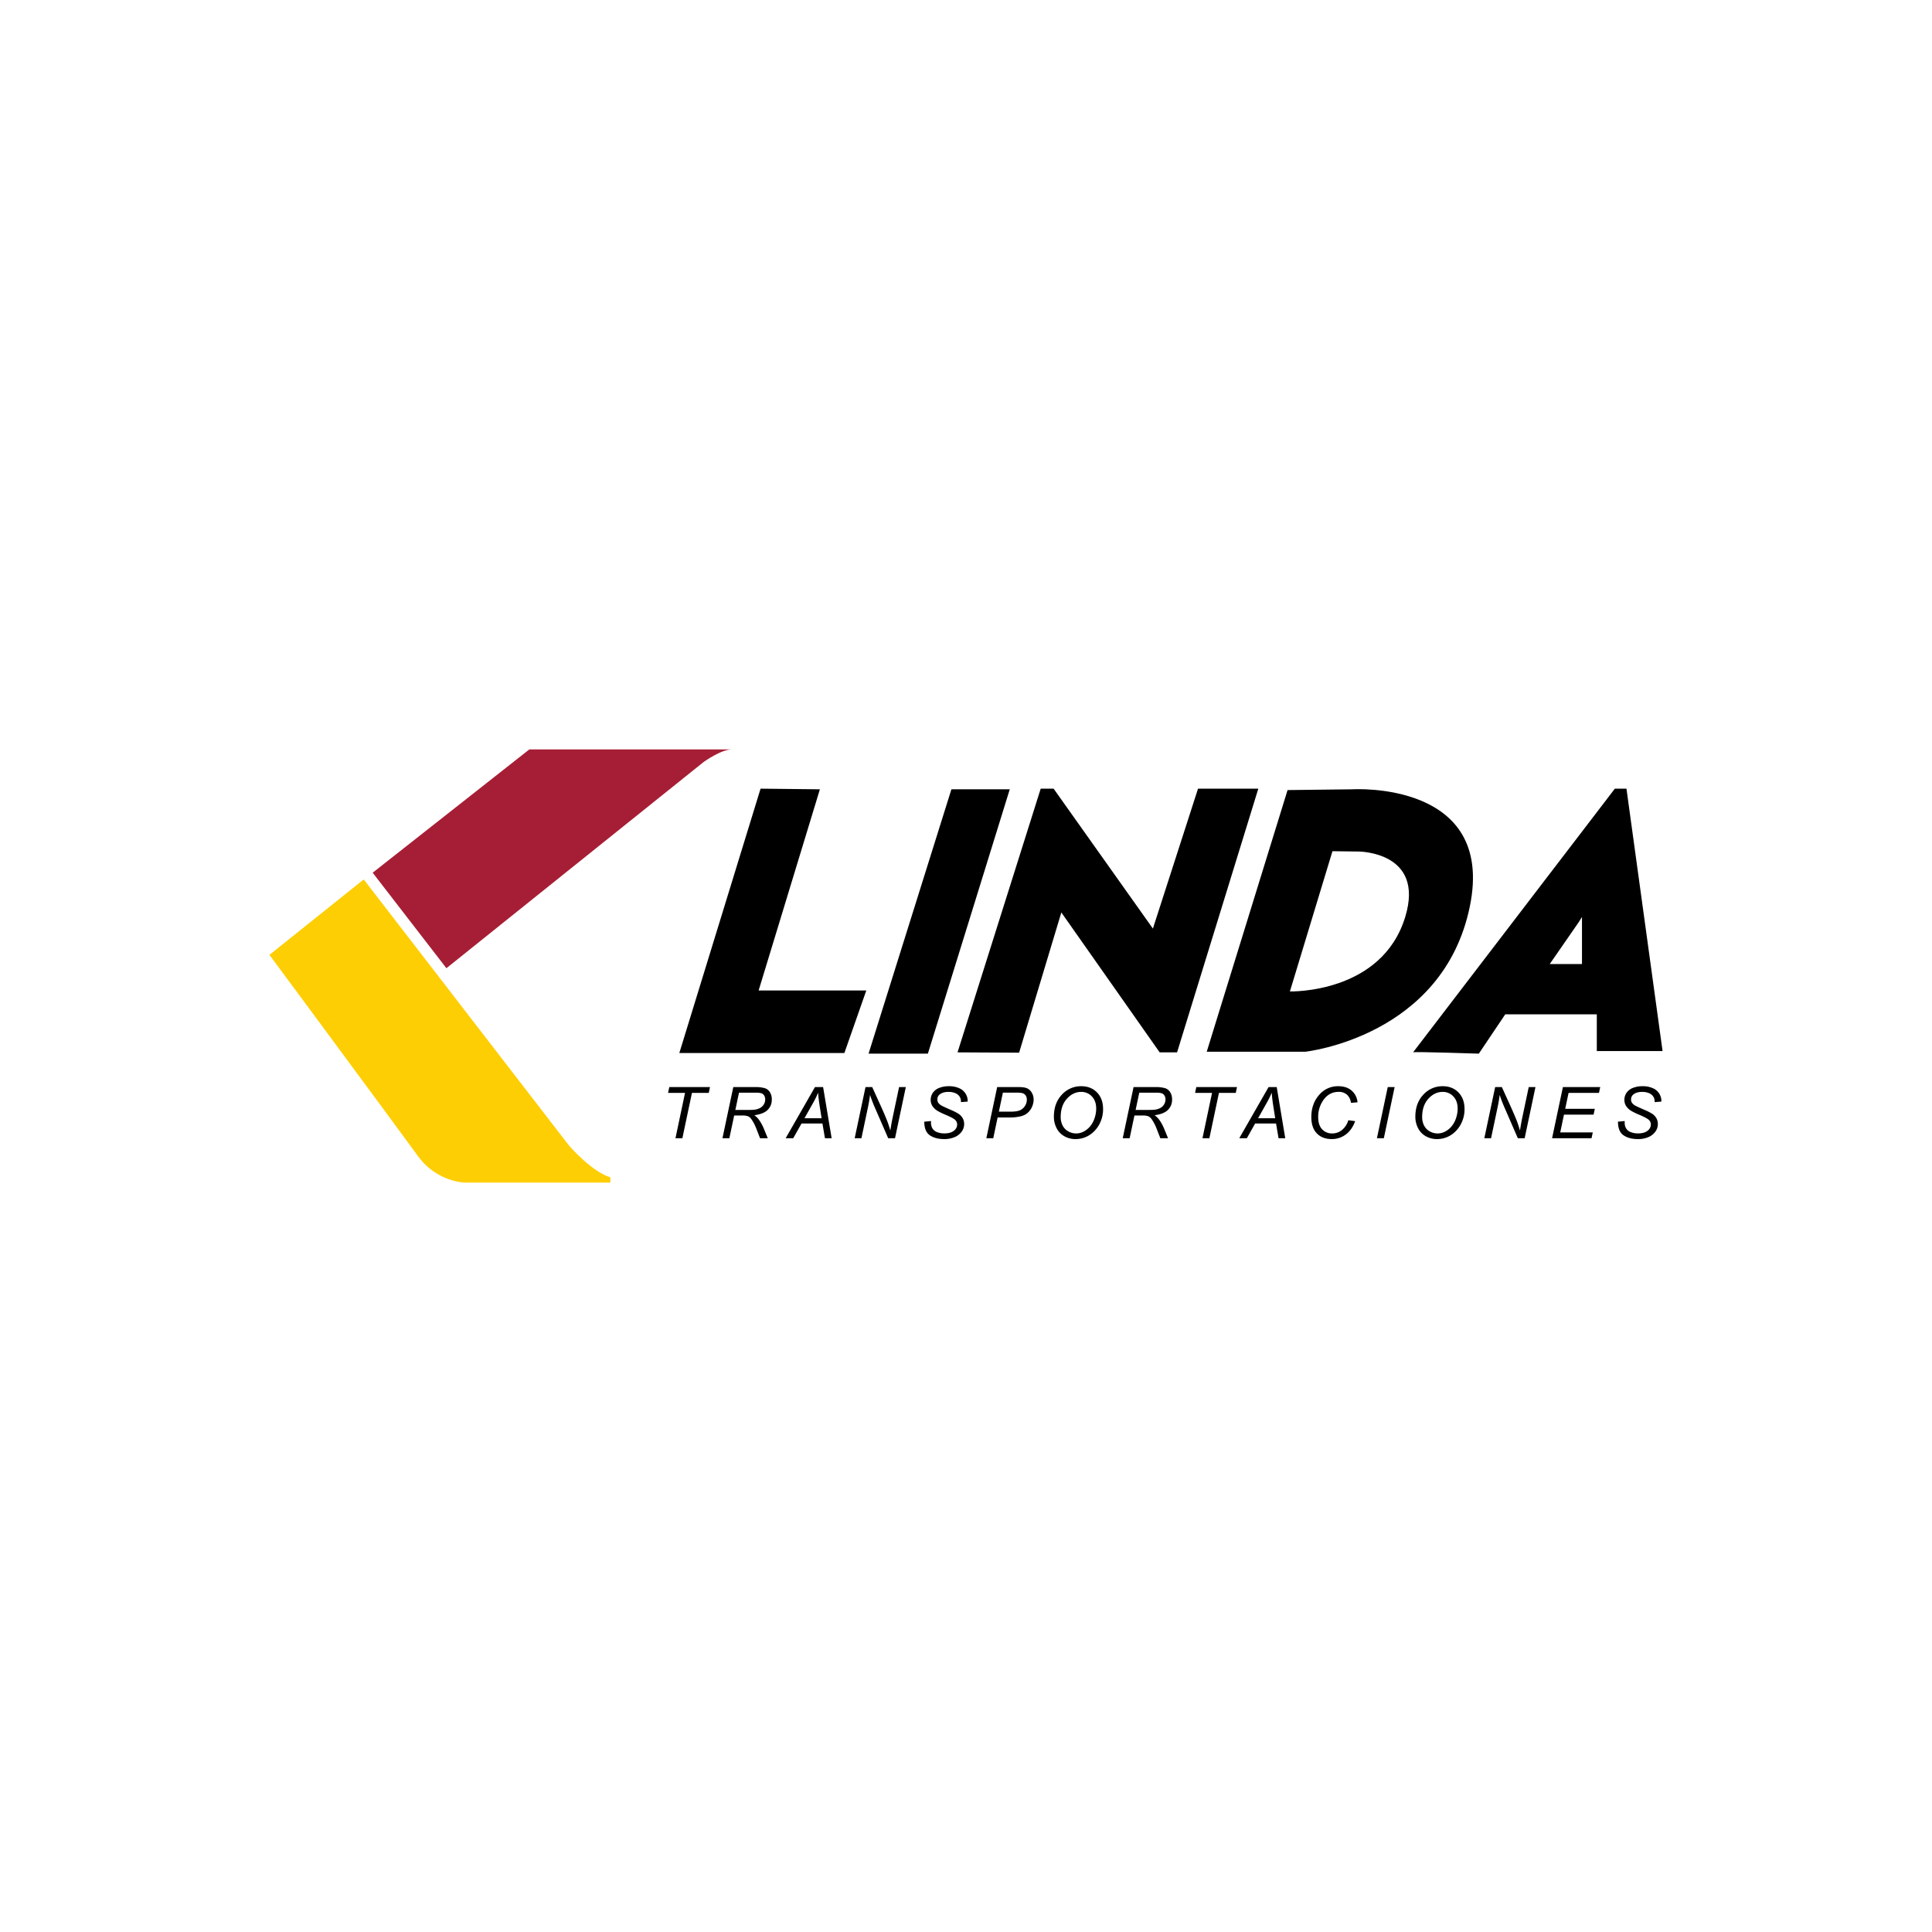 <svg xmlns="http://www.w3.org/2000/svg" xmlns:xlink="http://www.w3.org/1999/xlink" width="1920" height="1920" viewBox="0 0 1920 1920"><defs><clipPath id="a"><rect width="1384.489" height="430.513" fill="none"></rect></clipPath><clipPath id="c"><rect width="1920" height="1920"></rect></clipPath></defs><g id="b" clip-path="url(#c)"><g transform="translate(267.755 744.744)"><path d="M488.087,39.018l-80.734,262.7H571.384l21.785-62.152h-107l60.87-199.912Z"></path><path d="M677.747,39.659l-82.336,262.7H654.36l81.374-262.7Z"></path><path d="M683.834,301.083,766.49,39.019h12.815L877.98,178.06,922.832,39.019h59.909L902.007,301.083h-17.3L786.995,162.041,745.025,301.4Z"></path><g clip-path="url(#a)"><path d="M1076.29,39.659l-64.475.761L931.482,300.442h98.034s136.638-14.7,163.389-144.168C1218.856,30.689,1076.29,39.659,1076.29,39.659m52.541,126.547c-23.227,76.914-114.693,74.327-114.693,74.327l42.289-139.362,25.95.32s66,0,46.454,64.715"></path><path d="M1136.52,301.083l.045-.058c-.043.018-.066.037-.045.058"></path><path d="M1384.488,299.8,1348.606,39.018h-11.533L1136.565,301.024c1.9-.8,65.311,1.34,65.311,1.34l26.27-39.086h90.986V299.8ZM1304.4,213.3h-32.037l28.833-41.648,3.2-5.126Z"></path><path d="M0,204.17,93.709,129.2,297.946,393.991s22.586,25.95,40.848,31.236v5.286H194.146s-27.873-.481-46.615-26.431S0,204.17,0,204.17" fill="#fece04"></path><path d="M102.6,122.542l73.285,94.91L431.541,12.494S448.841,0,459.654,0H258.3Z" fill="#a61e35"></path><path d="M403.523,386.4l9.5-45.024H396.164l1.227-5.788h40.436l-1.226,5.788H419.887l-9.5,45.024Z"></path><path d="M450.216,386.4l10.757-50.812h21.55a33.561,33.561,0,0,1,9.67,1.057,9.39,9.39,0,0,1,5.169,3.968,13.332,13.332,0,0,1,1.875,7.349,13.94,13.94,0,0,1-4.1,10.294q-4.1,4.089-13.245,5.3a19.2,19.2,0,0,1,4.241,4.022,45.111,45.111,0,0,1,5.185,9.254l3.924,9.566h-7.673l-3.68-9.463a43.964,43.964,0,0,0-4.554-8.872,9.169,9.169,0,0,0-3.575-3.414,15.616,15.616,0,0,0-5.921-.815h-7.99L457.085,386.4Zm12.789-28.075h9.5q6.588,0,8.585-.173a16.8,16.8,0,0,0,6.378-1.733,9.871,9.871,0,0,0,3.854-3.64,9.428,9.428,0,0,0,1.367-4.922,7.213,7.213,0,0,0-1.017-3.863,5.131,5.131,0,0,0-2.663-2.237,18.607,18.607,0,0,0-5.605-.589H466.65Z"></path><path d="M513.028,386.395l29.118-50.811h8.1l8.479,50.811h-6.657l-2.488-14.627H528.8l-8.234,14.627Zm18.711-19.86h16.995l-2-12.755q-1.155-7.59-1.436-12.651a91.5,91.5,0,0,1-5.116,10.363Z"></path><path d="M581.622,386.4l10.758-50.812h6.658l8.654,19.064q3.96,8.733,6.273,14.7,1.33,3.465,3.083,9.358.945-6.411,2.383-13.241l6.307-29.877h6.693L621.709,386.4h-6.8l-12.754-29.358a144.329,144.329,0,0,1-5.291-13.689q-.525,4.955-2.033,12.164L588.315,386.4Z"></path><path d="M650.776,369.967l6.728-.624-.07,1.768a10.857,10.857,0,0,0,1.366,5.39,8.915,8.915,0,0,0,4.52,3.777,19.166,19.166,0,0,0,7.5,1.335q6.167,0,9.409-2.669a7.788,7.788,0,0,0,3.24-6.1,6.513,6.513,0,0,0-1.716-4.368q-1.754-1.939-9.567-5.267a69.252,69.252,0,0,1-8.269-3.986,16.34,16.34,0,0,1-5.116-4.9,11.229,11.229,0,0,1-1.647-6.048,12.174,12.174,0,0,1,2.173-7.071,13.51,13.51,0,0,1,6.359-4.819,25.423,25.423,0,0,1,9.444-1.663,24.214,24.214,0,0,1,10.582,2.08,13.693,13.693,0,0,1,6.255,5.546,13.55,13.55,0,0,1,1.945,6.619c0,.208-.013.555-.035,1.04l-6.623.519a11.517,11.517,0,0,0-.386-3.361,8.845,8.845,0,0,0-2.172-3.57,10.5,10.5,0,0,0-4.047-2.34,17.692,17.692,0,0,0-5.764-.884q-5.607,0-8.725,2.5a6.156,6.156,0,0,0-2.383,5.061,5.894,5.894,0,0,0,.981,3.344,10.006,10.006,0,0,0,3.539,2.894q1.821,1.005,8.655,3.986a58.183,58.183,0,0,1,7.639,3.812,13.235,13.235,0,0,1,4.31,4.454,11.7,11.7,0,0,1,1.507,5.945,12.636,12.636,0,0,1-2.541,7.608,16.406,16.406,0,0,1-7.025,5.39,26.063,26.063,0,0,1-10.267,1.906q-8.725,0-14.244-3.762t-5.554-13.534"></path><path d="M712.467,386.395l10.756-50.811h21.445q5.571,0,8.357,1.264a10.381,10.381,0,0,1,4.609,4.333,13.231,13.231,0,0,1,1.82,6.88,17.292,17.292,0,0,1-1.294,6.412,16.943,16.943,0,0,1-3.276,5.373,15.635,15.635,0,0,1-4.012,3.189,17.5,17.5,0,0,1-4.345,1.594,44.191,44.191,0,0,1-9.987,1.143H723.68l-4.345,20.623Zm12.44-26.376h11.316q6.59,0,9.673-1.4a11.379,11.379,0,0,0,4.938-4.281,11.056,11.056,0,0,0,1.858-6.1,7.609,7.609,0,0,0-.98-4.071,5.8,5.8,0,0,0-2.769-2.324q-1.788-.744-6.869-.744H728.9Z"></path><path d="M779.588,365.114q0-13.587,7.937-21.992a25.5,25.5,0,0,1,19.254-8.4q9.6,0,15.645,6.185t6.045,16.586a31.349,31.349,0,0,1-3.048,13.76,29.308,29.308,0,0,1-5.747,8.2,26.789,26.789,0,0,1-7.429,5.32,25.65,25.65,0,0,1-11.142,2.5,22.125,22.125,0,0,1-11.231-2.912,18.97,18.97,0,0,1-7.674-8.128,24.488,24.488,0,0,1-2.61-11.108m6.763.346a18.077,18.077,0,0,0,1.874,8.214,13.641,13.641,0,0,0,5.589,5.858,15.551,15.551,0,0,0,7.814,2.115,16.142,16.142,0,0,0,7.534-1.854,21.208,21.208,0,0,0,6.394-5.165,24.41,24.41,0,0,0,4.451-8.145,29.658,29.658,0,0,0,1.629-9.514q0-7.59-4.293-12.1a14.054,14.054,0,0,0-10.6-4.506q-8.06,0-14.226,6.81t-6.167,18.283"></path><path d="M848.005,386.4l10.758-50.812h21.551a33.565,33.565,0,0,1,9.67,1.057,9.388,9.388,0,0,1,5.168,3.968,13.332,13.332,0,0,1,1.876,7.349,13.937,13.937,0,0,1-4.1,10.294q-4.1,4.089-13.244,5.3a19.2,19.2,0,0,1,4.238,4.022,45.028,45.028,0,0,1,5.187,9.254l3.925,9.566h-7.675l-3.679-9.463a44.015,44.015,0,0,0-4.554-8.872,9.169,9.169,0,0,0-3.575-3.414,15.625,15.625,0,0,0-5.922-.815h-7.989L854.873,386.4ZM860.8,358.321h9.5q6.585,0,8.585-.173a16.784,16.784,0,0,0,6.376-1.733,9.873,9.873,0,0,0,3.855-3.64,9.428,9.428,0,0,0,1.367-4.922,7.212,7.212,0,0,0-1.016-3.863,5.133,5.133,0,0,0-2.664-2.237,18.61,18.61,0,0,0-5.606-.589H864.44Z"></path><path d="M927.252,386.4l9.5-45.024H919.894l1.226-5.788h40.437l-1.227,5.788H943.616l-9.5,45.024Z"></path><path d="M963.818,386.395l29.118-50.811h8.1l8.479,50.811h-6.657l-2.488-14.627H979.587l-8.235,14.627Zm18.712-19.86h16.995l-2-12.755q-1.156-7.59-1.437-12.651a91.344,91.344,0,0,1-5.116,10.363Z"></path><path d="M1072.184,368.511l6.8.936q-3.225,8.8-9.391,13.31a22.89,22.89,0,0,1-13.841,4.506q-9.356,0-14.839-5.65t-5.484-16.187q0-13.725,8.34-22.7a24.16,24.16,0,0,1,18.466-8.006q8.164,0,13.228,4.331a17.178,17.178,0,0,1,5.869,11.646l-6.413.589q-1.017-5.511-4.187-8.231a12.12,12.12,0,0,0-8.182-2.721q-9.426,0-15.242,8.283a28.614,28.614,0,0,0-5.046,16.949q0,7.833,3.89,11.959a13.284,13.284,0,0,0,10.127,4.123,15.081,15.081,0,0,0,9.635-3.431,19.405,19.405,0,0,0,6.273-9.705"></path><path d="M1100.62,386.4l10.758-50.812h6.833L1107.488,386.4Z"></path><path d="M1138.8,365.114q0-13.587,7.937-21.992a25.5,25.5,0,0,1,19.254-8.4q9.6,0,15.645,6.185t6.045,16.586a31.349,31.349,0,0,1-3.048,13.76,29.307,29.307,0,0,1-5.747,8.2,26.791,26.791,0,0,1-7.429,5.32,25.65,25.65,0,0,1-11.142,2.5,22.124,22.124,0,0,1-11.231-2.912,18.971,18.971,0,0,1-7.674-8.128,24.486,24.486,0,0,1-2.61-11.108m6.763.346a18.077,18.077,0,0,0,1.874,8.214,13.64,13.64,0,0,0,5.589,5.858,15.551,15.551,0,0,0,7.814,2.115,16.142,16.142,0,0,0,7.534-1.854,21.209,21.209,0,0,0,6.394-5.165,24.411,24.411,0,0,0,4.451-8.145,29.656,29.656,0,0,0,1.629-9.514q0-7.59-4.293-12.1a14.054,14.054,0,0,0-10.6-4.506q-8.059,0-14.226,6.81t-6.167,18.283"></path><path d="M1207.357,386.4l10.756-50.812h6.659l8.655,19.064q3.957,8.733,6.272,14.7,1.331,3.465,3.084,9.358.945-6.411,2.382-13.241l6.308-29.877h6.692L1247.442,386.4h-6.8l-12.755-29.358a144.047,144.047,0,0,1-5.291-13.689q-.525,4.955-2.033,12.164l-6.517,30.883Z"></path><path d="M1274.69,386.4l10.758-50.812h37.072l-1.226,5.788h-30.206l-3.363,15.8h29.434l-1.226,5.788H1286.5l-3.715,17.678h32.343L1313.9,386.4Z"></path><path d="M1340.165,369.967l6.728-.624-.071,1.768a10.87,10.87,0,0,0,1.367,5.39,8.917,8.917,0,0,0,4.521,3.777,19.154,19.154,0,0,0,7.5,1.335q6.166,0,9.408-2.669a7.789,7.789,0,0,0,3.241-6.1,6.509,6.509,0,0,0-1.717-4.368q-1.752-1.939-9.566-5.267a69.167,69.167,0,0,1-8.269-3.986,16.34,16.34,0,0,1-5.116-4.9,11.227,11.227,0,0,1-1.646-6.048,12.18,12.18,0,0,1,2.172-7.071,13.51,13.51,0,0,1,6.359-4.819,25.426,25.426,0,0,1,9.444-1.663,24.22,24.22,0,0,1,10.582,2.08,13.7,13.7,0,0,1,6.255,5.546,13.561,13.561,0,0,1,1.945,6.619c0,.208-.013.555-.035,1.04l-6.623.519a11.592,11.592,0,0,0-.385-3.361,8.869,8.869,0,0,0-2.173-3.57,10.5,10.5,0,0,0-4.048-2.34,17.686,17.686,0,0,0-5.763-.884q-5.607,0-8.726,2.5a6.158,6.158,0,0,0-2.382,5.061,5.879,5.879,0,0,0,.982,3.344,9.982,9.982,0,0,0,3.538,2.894q1.822,1.005,8.655,3.986a58.084,58.084,0,0,1,7.638,3.812,13.227,13.227,0,0,1,4.311,4.454,11.7,11.7,0,0,1,1.506,5.945,12.635,12.635,0,0,1-2.54,7.608,16.4,16.4,0,0,1-7.025,5.39,26.062,26.062,0,0,1-10.267,1.906q-8.724,0-14.245-3.762t-5.553-13.534"></path></g></g></g></svg>
